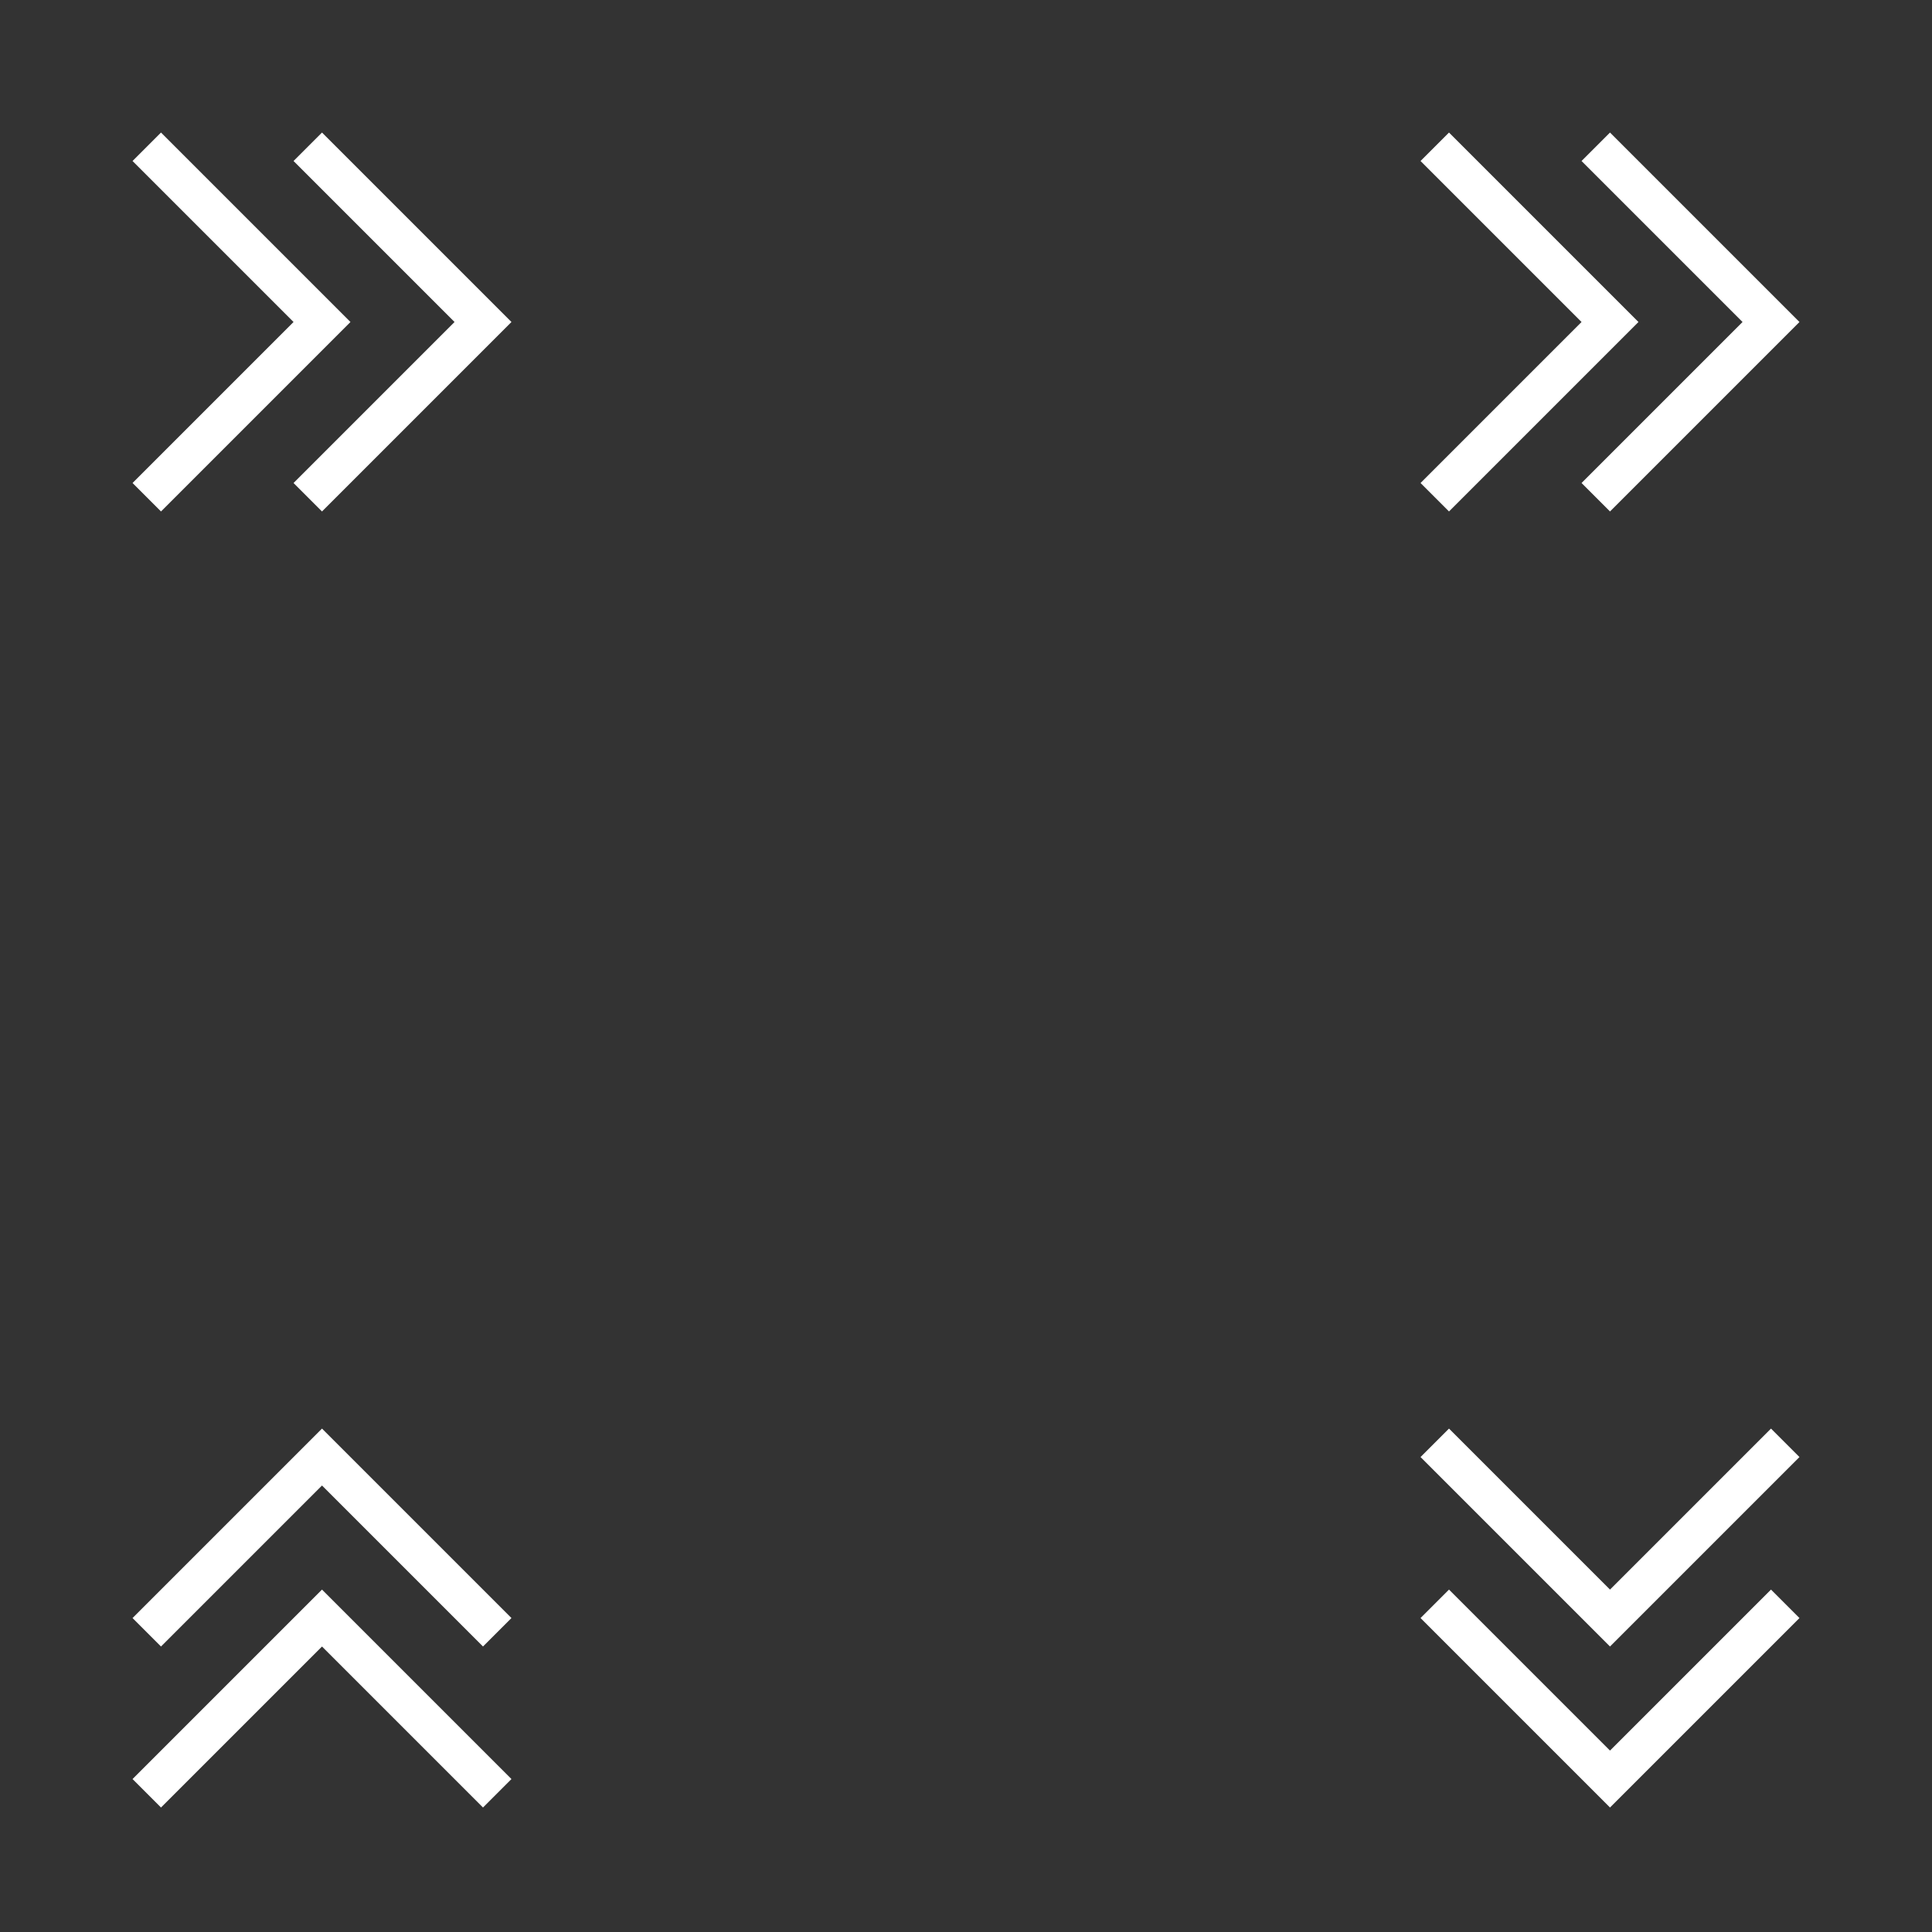 <?xml version="1.0" encoding="utf-8"?>
<!-- Generator: Adobe Illustrator 27.7.0, SVG Export Plug-In . SVG Version: 6.00 Build 0)  -->
<svg version="1.1" id="Layer_1" xmlns="http://www.w3.org/2000/svg" xmlns:xlink="http://www.w3.org/1999/xlink" x="0px" y="0px"
	 viewBox="0 0 72 72" style="enable-background:new 0 0 72 72;" xml:space="preserve">
<rect x="0" y="0" width="72" height="72" fill="#333333" stroke="none"/>
<style type="text/css">
	.st0{fill:none;stroke:#FFFFFF;stroke-width:1.5;stroke-linecap:square;}
</style>
<g>
	<path class="st0" d="M54,6l6,6l-6,6"/>
	<path class="st0" d="M60,6l6,6l-6,6"/>
</g>
<g>
	<path class="st0" d="M66,54.3l-6,6l-6-6"/>
	<path class="st0" d="M66,60.3l-6,6l-6-6"/>
</g>
<g>
	<path class="st0" d="M6,66.3l6-6l6,6"/>
	<path class="st0" d="M6,60.3l6-6l6,6"/>
</g>
<g>
	<path class="st0" d="M6,6l6,6l-6,6"/>
	<path class="st0" d="M12,6l6,6l-6,6"/>
</g>
</svg>
